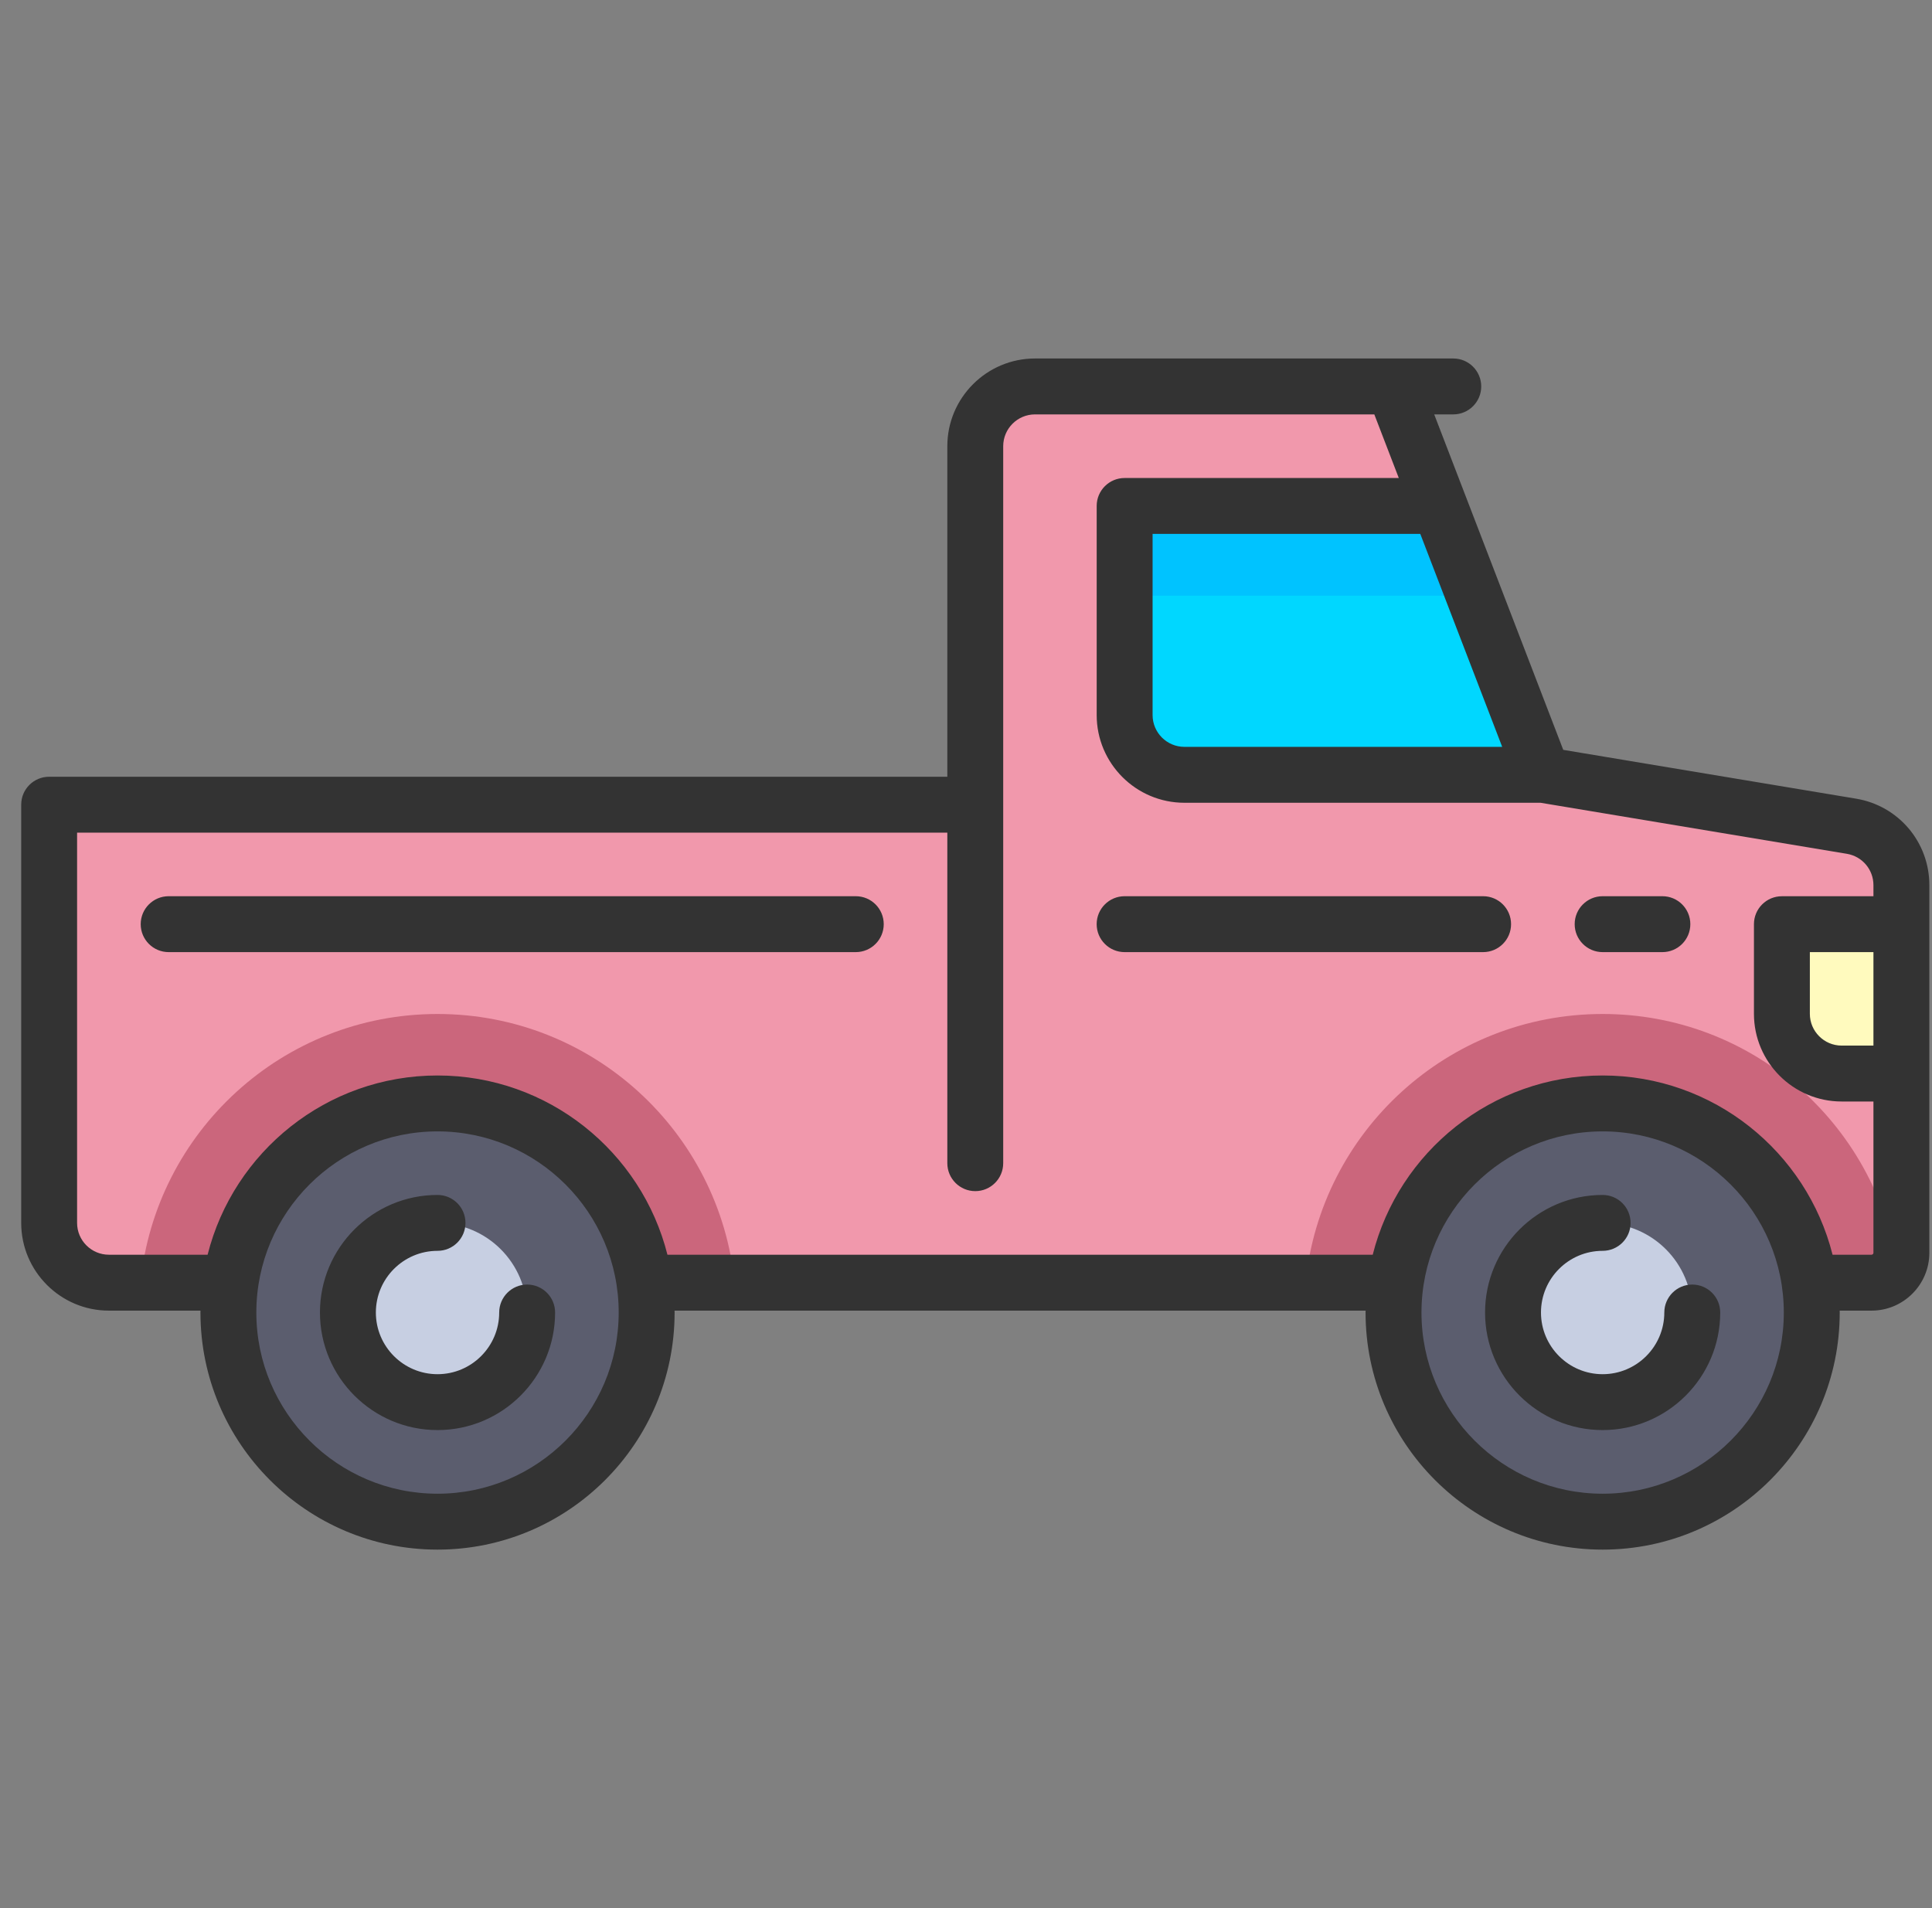 <svg width="81" height="80" viewBox="0 0 81 80" fill="none" xmlns="http://www.w3.org/2000/svg">
<rect x="0" y="0" width="81" height="80" fill="#808080" stroke="none"/>
<g clip-path="url(#clip0_106_5524)">
<path d="M77.624 34.641L64.687 32.485L58.424 16.202H43.394C42.01 16.202 40.889 17.324 40.889 18.707V33.745H2.061V51.28C2.061 52.664 3.182 53.786 4.566 53.785L78.464 53.778C79.156 53.778 79.717 53.217 79.717 52.525V37.112C79.717 35.888 78.832 34.843 77.624 34.641Z" fill="#F198AC"/>
<path d="M2.061 47.523H79.717V52.533C79.717 53.224 79.156 53.785 78.464 53.785H4.566C3.182 53.785 2.061 52.664 2.061 51.28V47.523Z" fill="#F198AC"/>
<path d="M47.151 38.755H79.717V37.112C79.717 35.887 78.832 34.842 77.624 34.641L64.733 32.492H47.151C45.768 32.492 44.647 33.614 44.647 34.997V36.25C44.646 37.633 45.768 38.755 47.151 38.755Z" fill="#F198AC"/>
<path d="M74.707 38.754V42.512C74.707 43.895 75.829 45.017 77.212 45.017H79.717V38.754L74.707 38.754Z" fill="#FFFABE"/>
<path d="M49.655 32.484H64.686L60.35 21.211H47.15V29.979C47.15 31.362 48.272 32.484 49.655 32.484Z" fill="#00D7FF"/>
<path d="M40.889 33.745H2.061V38.755H40.889V33.745Z" fill="#F198AC"/>
<path d="M67.192 42.513C60.7 42.513 55.365 47.454 54.737 53.78L78.465 53.778C78.938 53.778 79.335 53.505 79.548 53.117C78.625 47.114 73.453 42.513 67.192 42.513Z" fill="#CB667C"/>
<path d="M67.191 63.796C72.033 63.796 75.958 59.871 75.958 55.029C75.958 50.187 72.033 46.262 67.191 46.262C62.349 46.262 58.424 50.187 58.424 55.029C58.424 59.871 62.349 63.796 67.191 63.796Z" fill="#5B5D6E"/>
<path d="M67.192 58.779C69.263 58.779 70.942 57.1 70.942 55.029C70.942 52.958 69.263 51.279 67.192 51.279C65.121 51.279 63.442 52.958 63.442 55.029C63.442 57.1 65.121 58.779 67.192 58.779Z" fill="#C7CFE2"/>
<path d="M30.799 53.783C30.172 47.455 24.836 42.513 18.344 42.513C11.851 42.513 6.515 47.457 5.89 53.785L30.799 53.783Z" fill="#CB667C"/>
<path d="M18.344 63.796C23.186 63.796 27.111 59.871 27.111 55.029C27.111 50.187 23.186 46.262 18.344 46.262C13.502 46.262 9.577 50.187 9.577 55.029C9.577 59.871 13.502 63.796 18.344 63.796Z" fill="#5B5D6E"/>
<path d="M18.344 58.779C20.415 58.779 22.093 57.1 22.093 55.029C22.093 52.958 20.415 51.279 18.344 51.279C16.273 51.279 14.594 52.958 14.594 55.029C14.594 57.1 16.273 58.779 18.344 58.779Z" fill="#C7CFE2"/>
<path d="M58.426 16.209H43.316C41.969 16.25 40.888 17.349 40.888 18.706V19.967H59.871L58.426 16.209Z" fill="#F198AC"/>
<path d="M60.353 21.219L60.353 21.219L47.15 21.211V24.976H61.798L60.353 21.219Z" fill="#00C3FF"/>
<path d="M22.101 53.857C21.454 53.857 20.929 54.382 20.929 55.029C20.929 56.455 19.769 57.615 18.343 57.615C16.918 57.615 15.758 56.455 15.758 55.029C15.758 53.603 16.918 52.443 18.343 52.443C18.991 52.443 19.515 51.919 19.515 51.272C19.515 50.624 18.991 50.1 18.343 50.1C15.625 50.1 13.414 52.311 13.414 55.029C13.414 57.747 15.625 59.958 18.343 59.958C21.062 59.958 23.273 57.747 23.273 55.029C23.273 54.382 22.748 53.857 22.101 53.857Z" fill="#333333"/>
<path d="M70.949 53.857C70.301 53.857 69.777 54.382 69.777 55.029C69.777 56.455 68.617 57.615 67.191 57.615C65.765 57.615 64.606 56.455 64.606 55.029C64.606 53.603 65.765 52.443 67.191 52.443C67.838 52.443 68.363 51.919 68.363 51.272C68.363 50.624 67.838 50.1 67.191 50.1C64.473 50.1 62.262 52.311 62.262 55.029C62.262 57.747 64.473 59.958 67.191 59.958C69.909 59.958 72.121 57.747 72.121 55.029C72.121 54.382 71.596 53.857 70.949 53.857Z" fill="#333333"/>
<path d="M77.816 33.485L65.54 31.439L60.13 17.374H60.929C61.576 17.374 62.101 16.849 62.101 16.202C62.101 15.555 61.576 15.03 60.929 15.03H43.394C41.366 15.03 39.717 16.68 39.717 18.707V32.566H2.061C1.413 32.566 0.889 33.09 0.889 33.737V51.273C0.889 53.3 2.538 54.95 4.566 54.95H8.406C8.406 54.977 8.404 55.003 8.404 55.03C8.404 60.511 12.863 64.97 18.343 64.97C23.824 64.97 28.283 60.511 28.283 55.03C28.283 55.003 28.281 54.977 28.281 54.95H57.254C57.254 54.977 57.252 55.003 57.252 55.03C57.252 60.511 61.711 64.97 67.192 64.97C72.672 64.97 77.131 60.511 77.131 55.03C77.131 55.003 77.129 54.977 77.129 54.95H78.464C79.801 54.95 80.889 53.862 80.889 52.525V37.112C80.889 35.307 79.597 33.782 77.816 33.485ZM78.545 43.838H77.212C76.477 43.838 75.879 43.24 75.879 42.505V39.919H78.545V43.838ZM62.98 31.313H49.656C48.921 31.313 48.323 30.715 48.323 29.98V22.384H59.546L62.98 31.313ZM18.343 62.626C14.155 62.626 10.747 59.219 10.747 55.03C10.747 50.842 14.155 47.435 18.343 47.435C22.532 47.435 25.939 50.842 25.939 55.03C25.939 59.219 22.532 62.626 18.343 62.626ZM67.192 62.626C63.003 62.626 59.596 59.219 59.596 55.03C59.596 50.842 63.003 47.435 67.192 47.435C71.38 47.435 74.787 50.842 74.787 55.03C74.787 59.219 71.38 62.626 67.192 62.626ZM78.464 52.606H76.831C75.746 48.293 71.836 45.091 67.192 45.091C62.547 45.091 58.638 48.293 57.552 52.606H27.983C26.897 48.293 22.988 45.091 18.343 45.091C13.699 45.091 9.789 48.293 8.704 52.606H4.566C3.83 52.606 3.232 52.008 3.232 51.273V34.909H39.717V48.768C39.717 49.415 40.242 49.94 40.889 49.94C41.536 49.94 42.06 49.415 42.06 48.768V18.707C42.06 17.972 42.659 17.374 43.394 17.374H57.619L58.645 20.041H47.151C46.504 20.041 45.979 20.565 45.979 21.212V29.98C45.979 32.008 47.629 33.657 49.656 33.657H64.589L77.431 35.797C78.076 35.905 78.545 36.458 78.545 37.112V37.576H74.707C74.059 37.576 73.535 38.1 73.535 38.748V42.505C73.535 44.533 75.184 46.182 77.212 46.182H78.545V52.525C78.545 52.57 78.509 52.606 78.464 52.606Z" fill="#333333"/>
<path d="M62.181 37.575H47.15C46.503 37.575 45.978 38.1 45.978 38.747C45.978 39.394 46.503 39.919 47.15 39.919H62.181C62.828 39.919 63.352 39.394 63.352 38.747C63.352 38.1 62.828 37.575 62.181 37.575Z" fill="#333333"/>
<path d="M69.696 37.575H67.191C66.544 37.575 66.019 38.1 66.019 38.747C66.019 39.394 66.544 39.919 67.191 39.919H69.696C70.344 39.919 70.868 39.394 70.868 38.747C70.868 38.1 70.344 37.575 69.696 37.575Z" fill="#333333"/>
<path d="M35.879 37.575H7.071C6.424 37.575 5.899 38.1 5.899 38.747C5.899 39.394 6.424 39.919 7.071 39.919H35.879C36.526 39.919 37.051 39.394 37.051 38.747C37.051 38.1 36.527 37.575 35.879 37.575Z" fill="#333333"/>
</g>
<defs>
<clipPath id="clip0_106_5524">
<rect width="80" height="80" fill="white" transform="translate(0.889)"/>
</clipPath>
</defs>
</svg>
